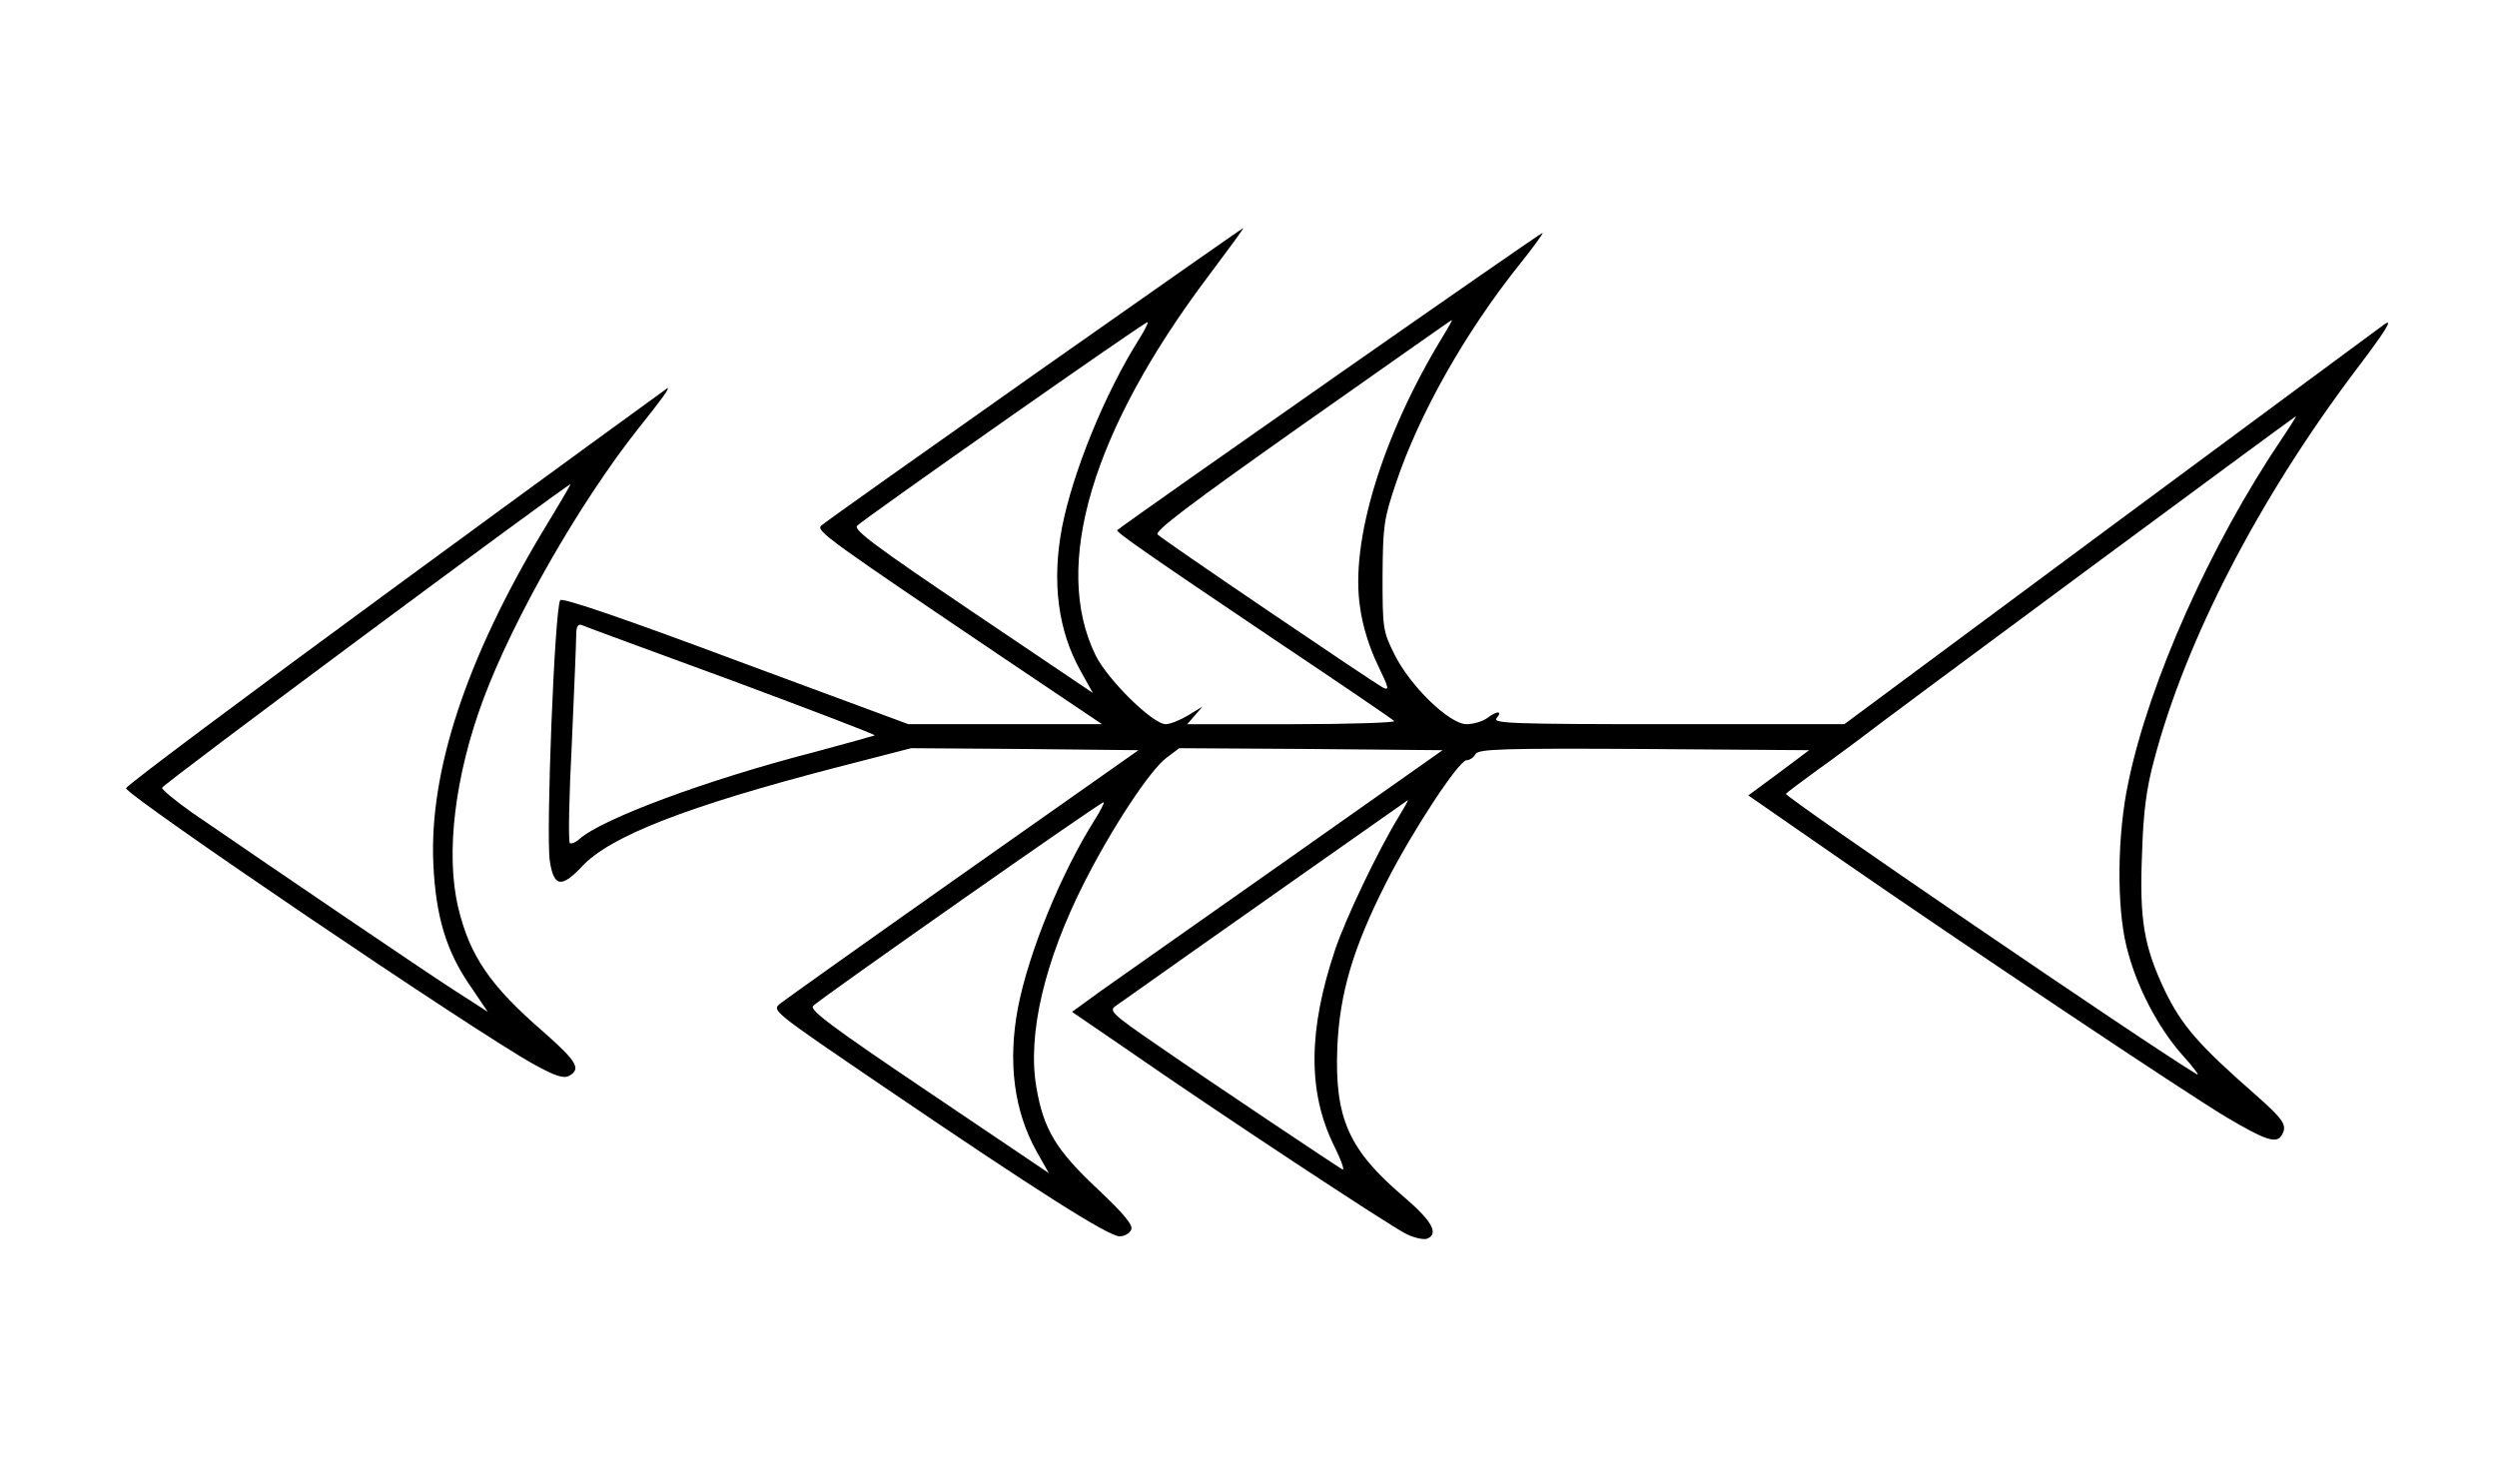 <?xml version="1.0" standalone="no"?>
<!DOCTYPE svg PUBLIC "-//W3C//DTD SVG 20010904//EN"
 "http://www.w3.org/TR/2001/REC-SVG-20010904/DTD/svg10.dtd">
<svg version="1.0" xmlns="http://www.w3.org/2000/svg"
 width="624pt" height="371pt" viewBox="0 0 624 371"
 preserveAspectRatio="xMidYMid meet">
<g transform="translate(0,371) scale(0.1,-0.1)"
fill="#000000" stroke="none">
<path d="M2584 2774 c-285 -201 -525 -371 -532 -378 -13 -13 18 -35 467 -338
l235 -158 -242 0 -242 0 -432 160 c-286 107 -434 157 -438 150 -14 -23 -36
-584 -26 -652 10 -65 29 -68 80 -14 70 76 264 151 629 246 l194 50 284 -2 284
-3 -436 -307 c-240 -169 -446 -316 -459 -326 -22 -18 -21 -18 264 -212 378
-257 556 -370 584 -370 12 0 25 7 29 17 5 11 -19 40 -85 102 -103 97 -134 148
-152 253 -23 132 20 316 120 513 69 136 163 279 205 311 l32 24 329 -2 329 -3
-390 -275 c-215 -151 -423 -298 -463 -326 l-73 -53 133 -91 c239 -166 663
-445 702 -464 20 -10 44 -15 52 -12 31 12 12 45 -57 104 -139 118 -174 197
-167 375 6 136 40 249 122 411 66 130 182 306 201 306 8 0 18 7 22 15 8 13 62
15 422 13 l412 -3 -76 -57 -76 -56 228 -158 c309 -214 870 -589 968 -647 93
-55 123 -66 136 -46 16 26 9 38 -68 106 -137 120 -181 170 -223 257 -52 110
-64 176 -57 343 3 102 11 163 30 233 79 300 261 652 502 972 79 104 97 134 73
117 -18 -13 -329 -243 -691 -511 l-658 -488 -441 0 c-390 0 -439 2 -428 15 16
19 1 19 -24 0 -11 -8 -34 -15 -51 -15 -43 0 -142 96 -181 176 -28 56 -29 65
-29 194 1 125 3 142 33 231 58 174 174 379 310 549 33 41 59 77 57 78 -2 3
-1017 -707 -1063 -743 -5 -4 86 -67 392 -273 160 -107 295 -199 300 -204 6 -4
-109 -8 -254 -8 l-263 0 19 22 19 22 -36 -22 c-20 -12 -45 -22 -56 -22 -32 0
-145 111 -175 172 -110 224 -9 563 284 951 48 64 87 117 85 117 -2 0 -237
-165 -523 -366z m263 89 c-86 -136 -166 -333 -193 -471 -26 -137 -10 -259 47
-360 l30 -54 -301 203 c-243 164 -298 205 -288 215 22 21 723 513 726 509 2
-2 -8 -21 -21 -42z m758 5 c-150 -246 -232 -512 -206 -677 6 -46 24 -102 44
-143 28 -58 30 -65 12 -56 -27 15 -547 367 -562 382 -9 8 81 76 360 273 205
144 373 263 375 263 2 0 -9 -19 -23 -42z m2097 -255 c-177 -262 -331 -606
-383 -857 -28 -129 -30 -310 -5 -411 23 -96 77 -201 139 -271 29 -32 45 -54
37 -49 -121 72 -1033 695 -1027 701 2 3 37 29 78 59 41 29 86 63 101 74 57 45
1093 811 1096 811 1 0 -15 -26 -36 -57z m-3875 -603 c199 -74 361 -136 359
-138 -2 -1 -70 -20 -152 -42 -271 -70 -530 -167 -586 -217 -10 -9 -21 -13 -24
-10 -4 4 -2 116 5 249 6 134 11 256 11 272 0 18 4 27 13 24 6 -3 175 -65 374
-138z m910 -347 c-86 -136 -166 -333 -193 -471 -26 -137 -10 -259 47 -361 l30
-53 -301 203 c-242 163 -298 205 -288 215 22 21 723 513 726 509 2 -2 -8 -21
-21 -42z m758 5 c-52 -85 -133 -255 -159 -333 -67 -200 -68 -354 -3 -487 18
-36 28 -64 22 -61 -19 11 -339 225 -463 311 -111 76 -121 86 -105 97 172 122
729 514 731 515 2 0 -9 -19 -23 -42z"/>
<path d="M990 2245 c-371 -272 -675 -499 -675 -505 0 -18 875 -611 1019 -690
54 -30 74 -36 88 -29 31 17 20 36 -64 110 -134 116 -184 190 -213 311 -32 135
-8 329 62 518 76 205 243 496 389 680 59 74 78 100 72 100 -2 -1 -307 -223
-678 -495z m367 138 c-192 -320 -285 -602 -274 -833 6 -130 32 -217 92 -304
l44 -65 -87 56 c-76 49 -432 291 -652 442 -41 29 -75 57 -75 62 0 8 1007 755
1021 759 1 0 -30 -53 -69 -117z"/>
</g>
</svg>
